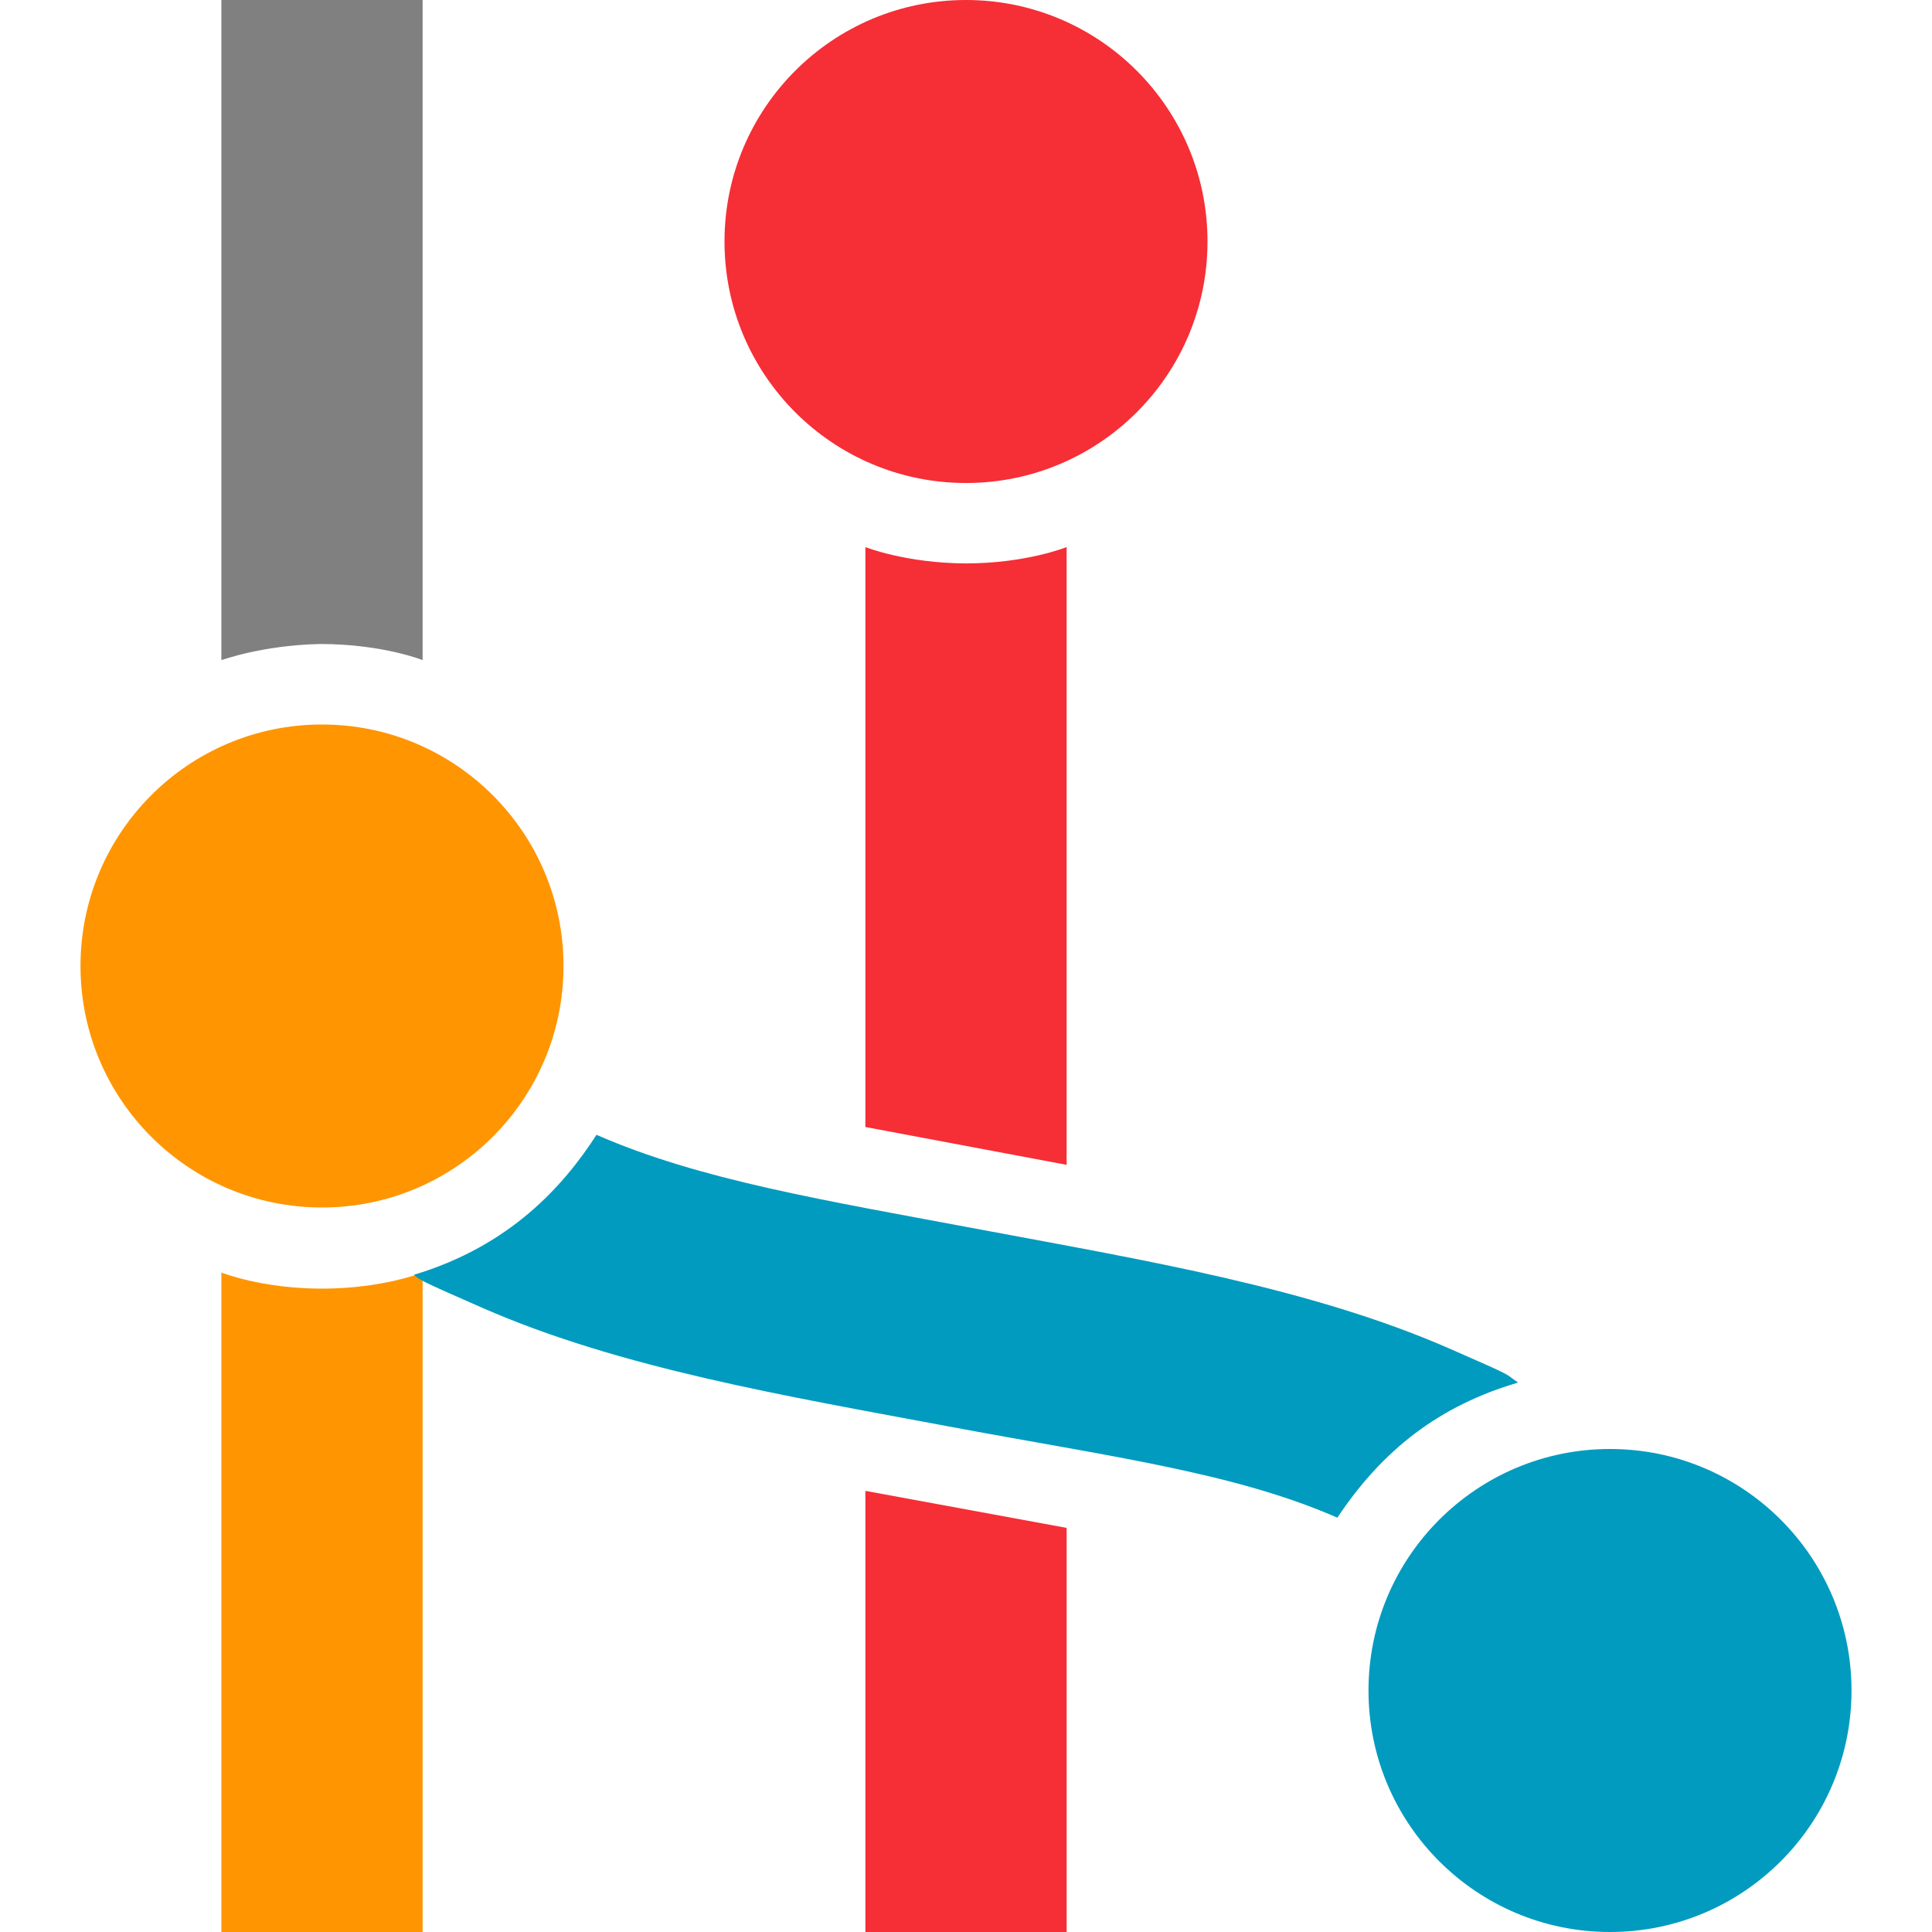 <svg xmlns="http://www.w3.org/2000/svg" width="24" height="24">
<style>path,circle{fill-opacity:1;fill-rule:nonzero;stroke:none;}</style>
<path style="fill:#FF9500" d="m 2.75,15.808 c 0,0 0.5,0.2 1.25,0.2 0.75,0 1.25,-0.2 1.25,-0.2 l 0,8.192 -2.5,0 z"/>
<path style="fill:#F62E36" d="m 10.75,6.796 c 0,0 0.5,0.2 1.25,0.203 0.75,-8.355e-4 1.25,-0.203 1.25,-0.203 L 13.25,14.47 10.75,14 z"/>
<path style="fill:#F62E36" d="m 10.75,18.52 2.5,0.46 0,5.02 -2.5,0 z"/>
<path style="fill:#808080" d="m 2.75,0 2.5,0 0,8.2 C 5.25,8.2 4.75,8 3.978,8 3.25,8.015 2.75,8.203 2.75,8.2 z"/>
<path style="fill:#009BBF" d="M 5.141,15.836 C 5.235,15.906 5.143,15.875 6,16.25 c 1.714,0.75 3.781,1.094 5.781,1.469 2,0.375 3.546,0.571 4.832,1.134 0.56,-0.84 1.263,-1.39 2.245,-1.678 C 18.668,17.046 18.857,17.125 18,16.75 c -1.714,-0.75 -3.781,-1.094 -5.781,-1.469 -2,-0.375 -3.523,-0.621 -4.809,-1.184 -0.407,0.632 -1.074,1.382 -2.269,1.739 z"/>
<circle style="fill:#FF9500" cx="4" cy="12" r="3"/>
<circle style="fill:#F62E36" cx="12" cy="3" r="3"/>
<circle style="fill:#009BBF" cx="20" cy="21" r="3"/>
</svg>